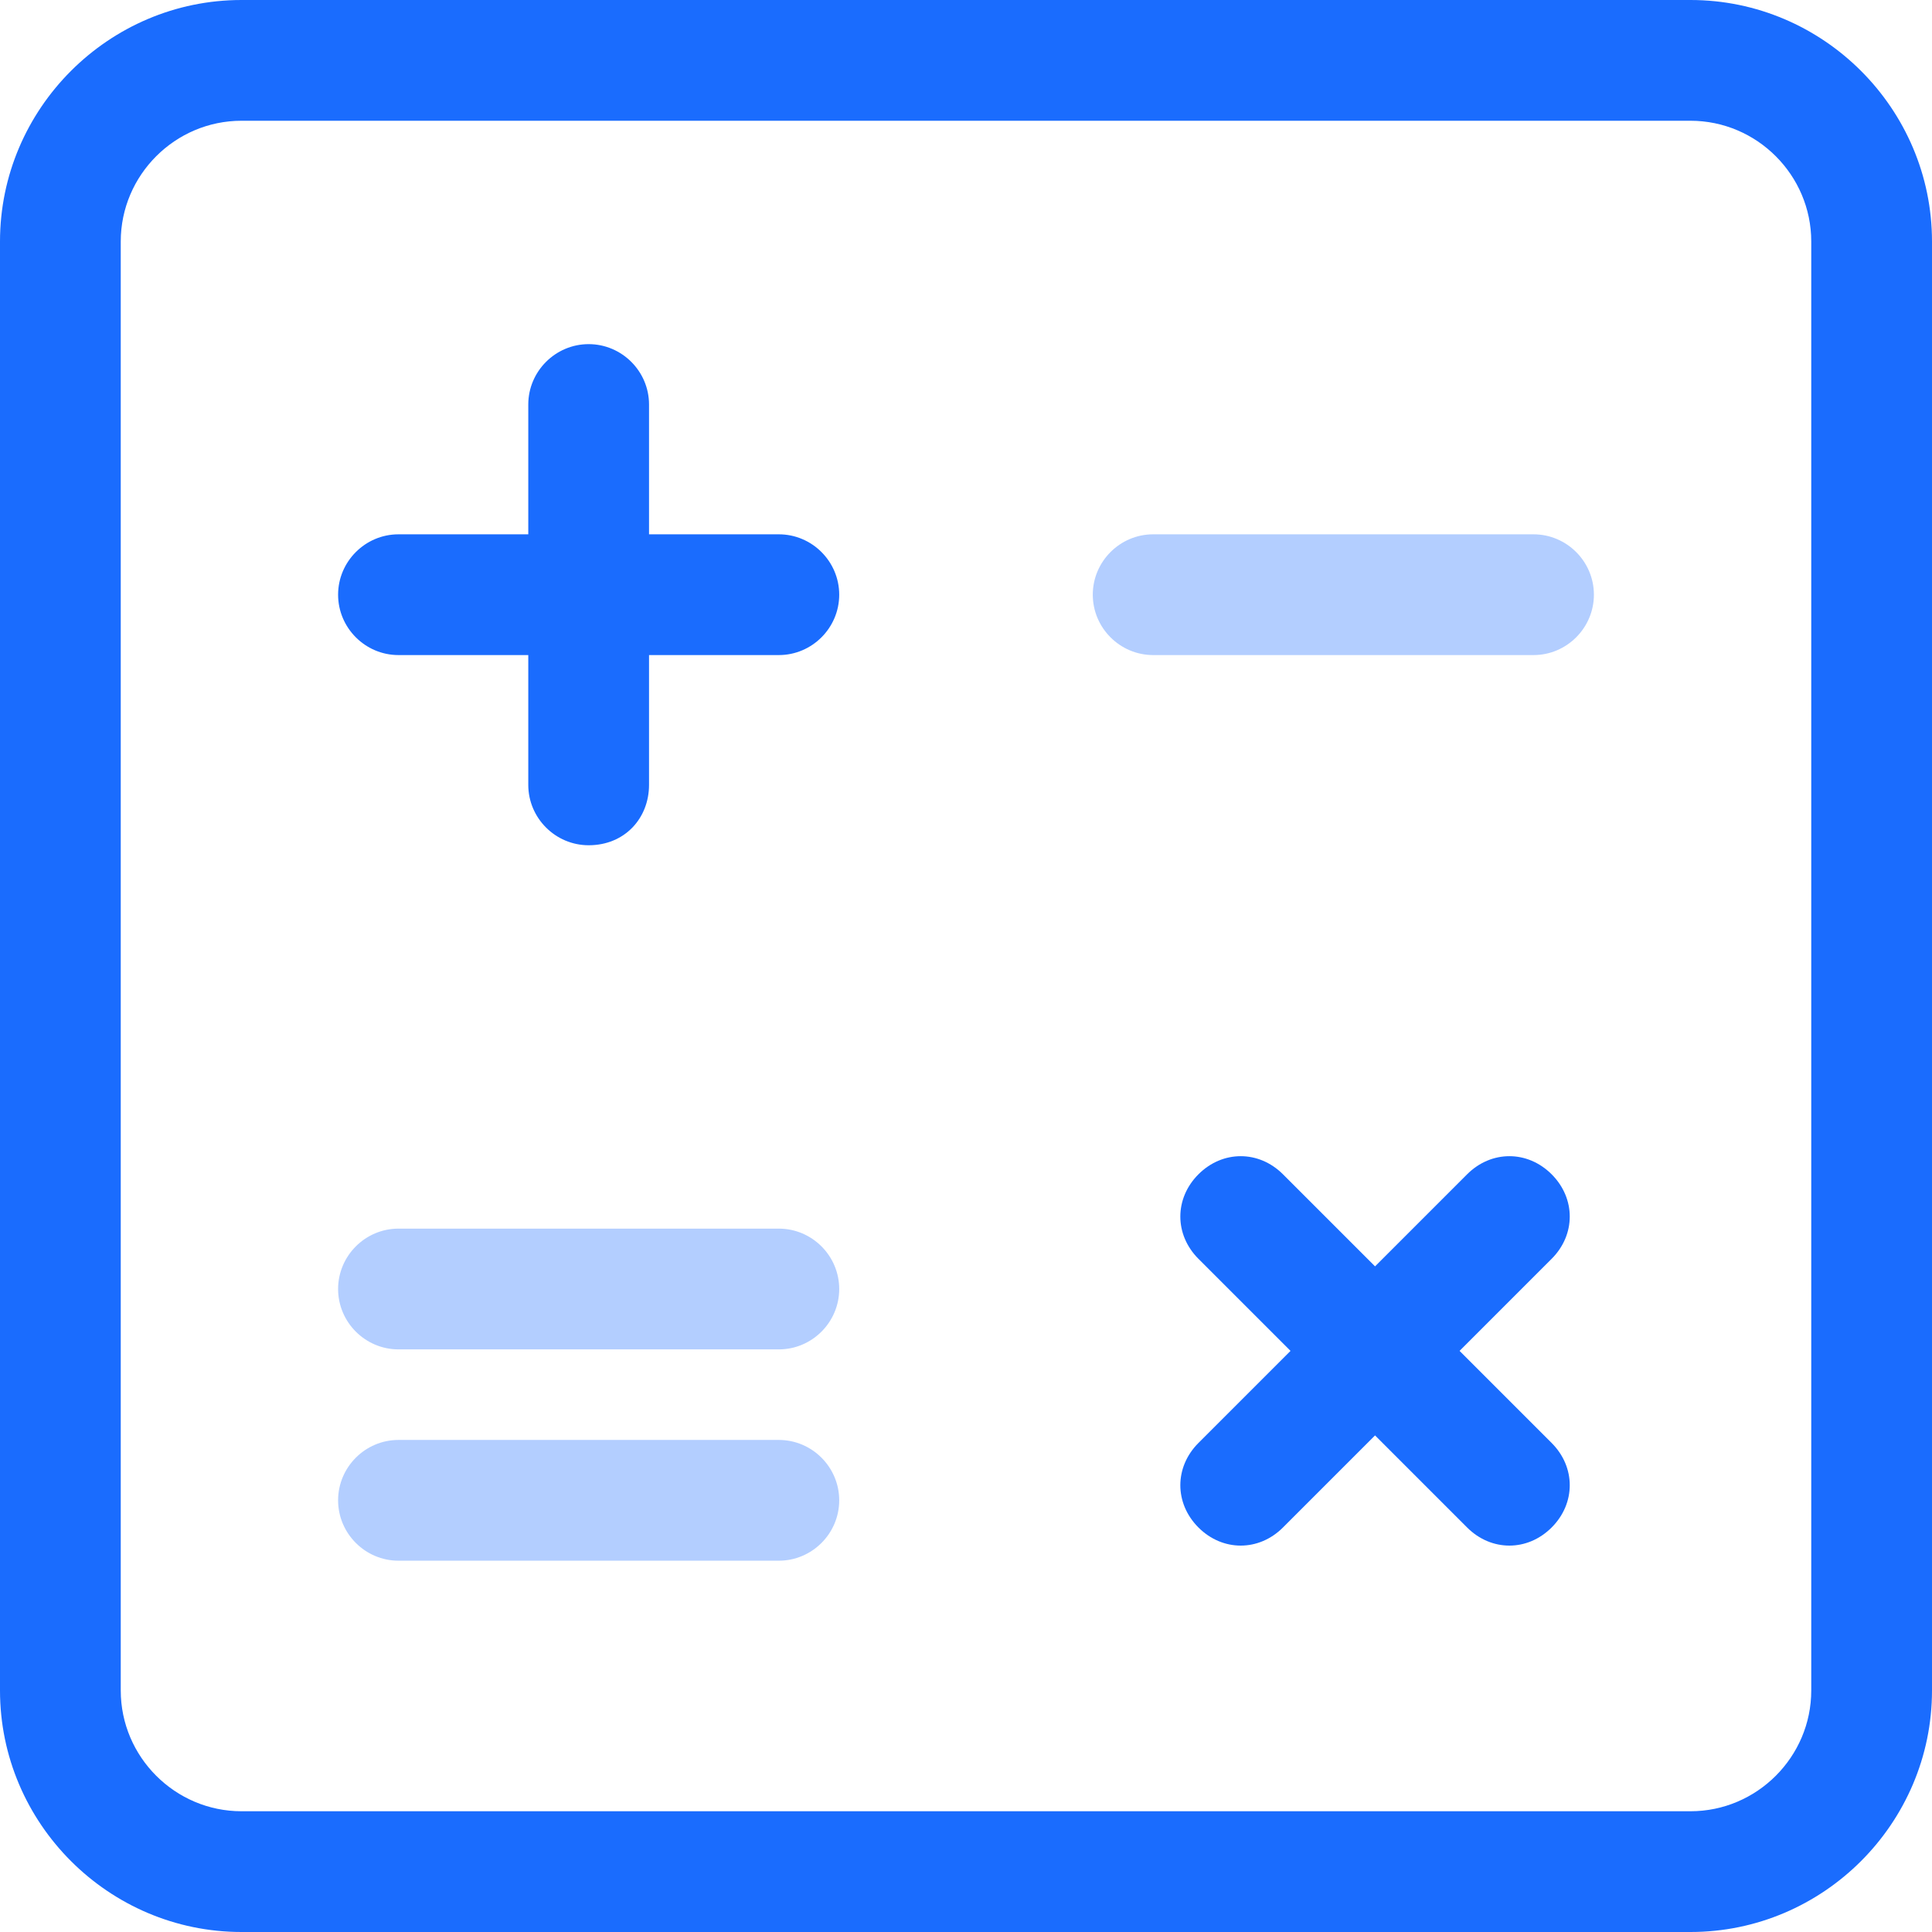 <?xml version="1.0" standalone="no"?><!DOCTYPE svg PUBLIC "-//W3C//DTD SVG 1.1//EN" "http://www.w3.org/Graphics/SVG/1.1/DTD/svg11.dtd"><svg t="1708160836436" class="icon" viewBox="0 0 1024 1024" version="1.1" xmlns="http://www.w3.org/2000/svg" p-id="2059" xmlns:xlink="http://www.w3.org/1999/xlink" width="200" height="200"><path d="M312 448c-17.6 0-32-14.4-32-32V214.4c0-17.6 14.4-32 32-32s32 14.4 32 32V416c0 17.6-12.8 32-32 32zM657.6 819.2c-8 0-16-3.2-22.4-9.6-12.8-12.8-12.8-32 0-44.8l142.4-142.4c12.8-12.8 32-12.8 44.8 0s12.8 32 0 44.8l-142.4 142.4c-6.4 6.4-14.4 9.6-22.4 9.6z" fill="#1A6CFE" p-id="2060"></path><path d="M412.8 347.2H211.2c-17.6 0-32-14.4-32-32s14.4-32 32-32h201.6c17.6 0 32 14.4 32 32s-14.4 32-32 32zM800 819.2c-8 0-16-3.2-22.4-9.6l-142.4-142.4c-12.8-12.8-12.8-32 0-44.8s32-12.8 44.8 0l142.4 142.4c12.8 12.8 12.8 32 0 44.8-6.4 6.4-14.4 9.6-22.4 9.6z" fill="#1A6CFE" p-id="2061"></path><path d="M812.8 347.2H611.2c-17.6 0-32-14.4-32-32s14.4-32 32-32h201.6c17.6 0 32 14.4 32 32s-14.4 32-32 32zM412.8 715.2H211.2c-17.6 0-32-14.4-32-32s14.4-32 32-32h201.6c17.6 0 32 14.4 32 32s-14.4 32-32 32zM412.8 827.2H211.2c-17.6 0-32-14.4-32-32s14.4-32 32-32h201.6c17.6 0 32 14.4 32 32s-14.4 32-32 32z" fill="#B3CEFF" p-id="2062"></path><path d="M896 1024H128c-70.4 0-128-57.6-128-128V128c0-70.4 57.6-128 128-128h768c70.4 0 128 57.6 128 128v768c0 70.4-57.6 128-128 128zM128 64C92.8 64 64 92.8 64 128v768c0 35.2 28.8 64 64 64h768c35.2 0 64-28.8 64-64V128c0-35.2-28.8-64-64-64H128z" fill="#1A6CFE" p-id="2063"></path></svg>